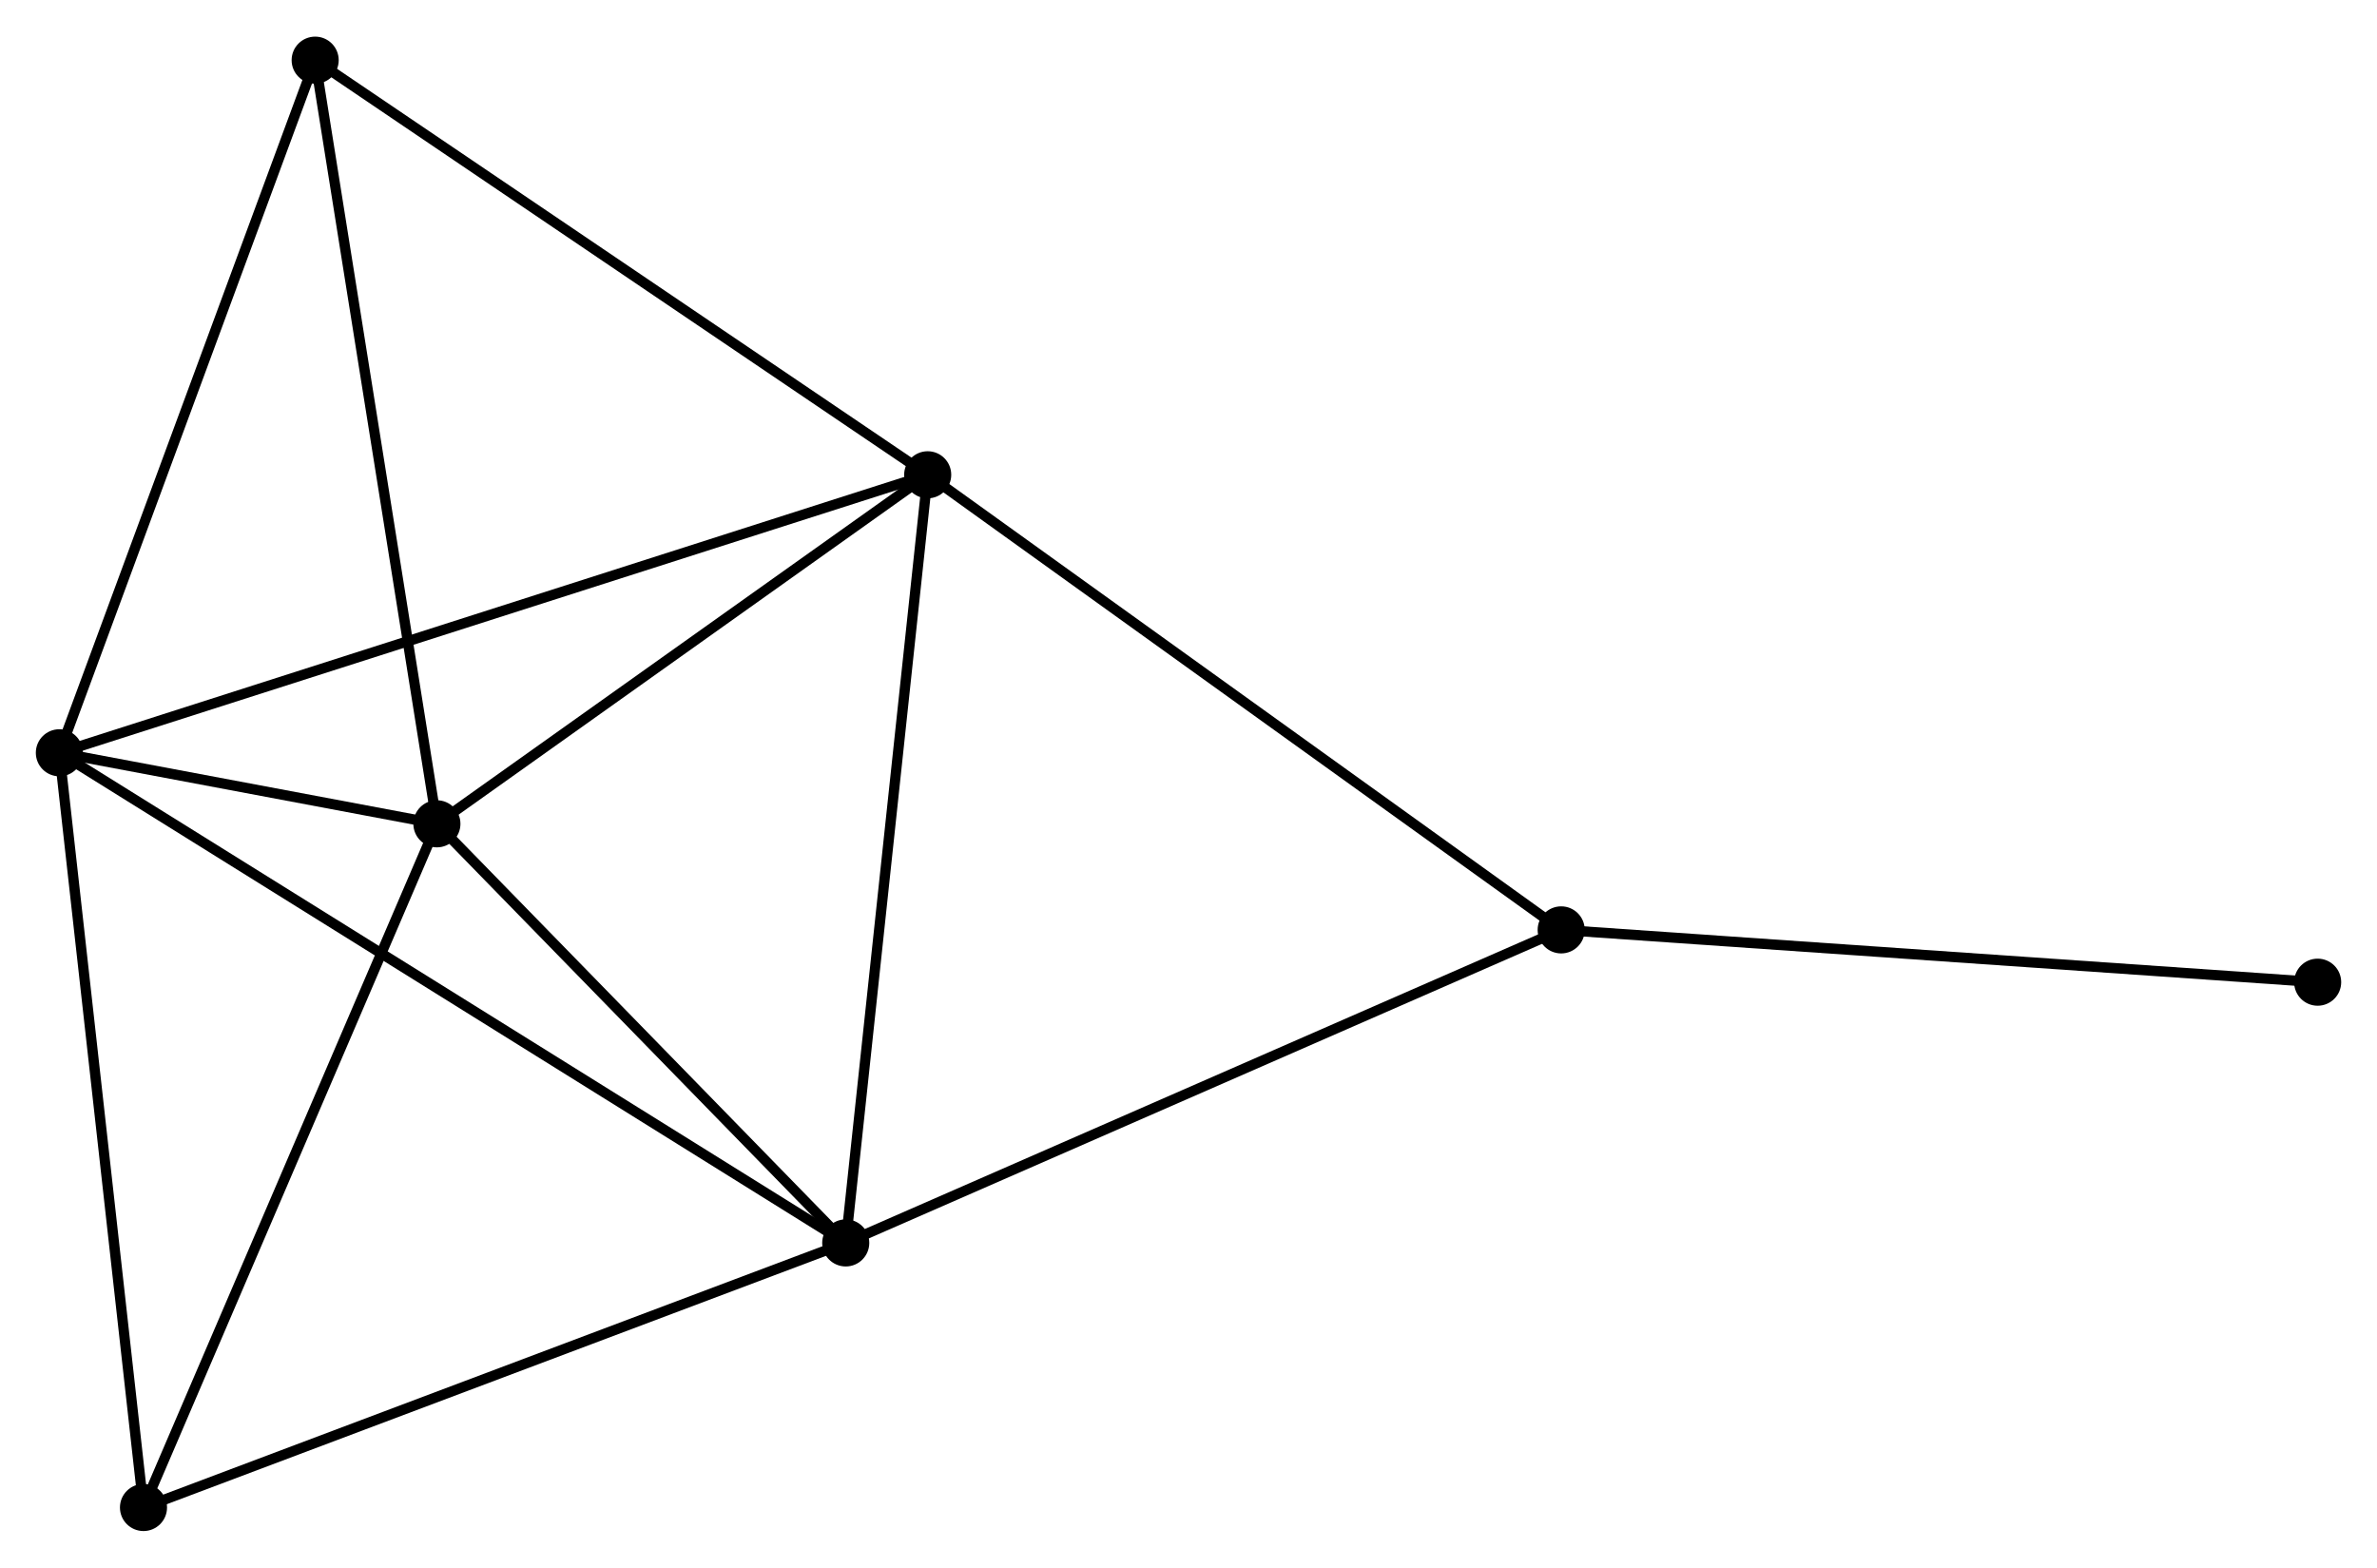 <?xml version="1.0" encoding="UTF-8" standalone="no"?>
<!DOCTYPE svg PUBLIC "-//W3C//DTD SVG 1.1//EN"
 "http://www.w3.org/Graphics/SVG/1.1/DTD/svg11.dtd">
<!-- Generated by graphviz version 2.36.0 (20140111.2315)
 -->
<!-- Title: %3 Pages: 1 -->
<svg width="232pt" height="153pt"
 viewBox="0.00 0.00 232.22 152.99" xmlns="http://www.w3.org/2000/svg" xmlns:xlink="http://www.w3.org/1999/xlink">
<g id="graph0" class="graph" transform="scale(1 1) rotate(0) translate(4 148.986)">
<title>%3</title>
<!-- 0 -->
<g id="node1" class="node"><title>0</title>
<ellipse fill="black" stroke="black" cx="86.631" cy="-102.684" rx="1.8" ry="1.8"/>
</g>
<!-- 1 -->
<g id="node2" class="node"><title>1</title>
<ellipse fill="black" stroke="black" cx="78.624" cy="-27.647" rx="1.8" ry="1.8"/>
</g>
<!-- 0&#45;&#45;1 -->
<g id="edge1" class="edge"><title>0&#45;&#45;1</title>
<path fill="none" stroke="black" d="M86.433,-100.829C85.325,-90.448 79.904,-39.648 78.815,-29.437"/>
</g>
<!-- 2 -->
<g id="node3" class="node"><title>2</title>
<ellipse fill="black" stroke="black" cx="38.683" cy="-68.588" rx="1.8" ry="1.8"/>
</g>
<!-- 0&#45;&#45;2 -->
<g id="edge2" class="edge"><title>0&#45;&#45;2</title>
<path fill="none" stroke="black" d="M85.035,-101.55C77.755,-96.373 47.727,-75.019 40.333,-69.761"/>
</g>
<!-- 3 -->
<g id="node4" class="node"><title>3</title>
<ellipse fill="black" stroke="black" cx="1.8" cy="-75.527" rx="1.8" ry="1.8"/>
</g>
<!-- 0&#45;&#45;3 -->
<g id="edge3" class="edge"><title>0&#45;&#45;3</title>
<path fill="none" stroke="black" d="M84.859,-102.117C73.819,-98.583 14.573,-79.617 3.562,-76.091"/>
</g>
<!-- 4 -->
<g id="node5" class="node"><title>4</title>
<ellipse fill="black" stroke="black" cx="26.79" cy="-143.186" rx="1.8" ry="1.8"/>
</g>
<!-- 0&#45;&#45;4 -->
<g id="edge4" class="edge"><title>0&#45;&#45;4</title>
<path fill="none" stroke="black" d="M84.904,-103.853C76.166,-109.767 36.896,-136.346 28.41,-142.089"/>
</g>
<!-- 6 -->
<g id="node6" class="node"><title>6</title>
<ellipse fill="black" stroke="black" cx="148.519" cy="-58.226" rx="1.8" ry="1.8"/>
</g>
<!-- 0&#45;&#45;6 -->
<g id="edge5" class="edge"><title>0&#45;&#45;6</title>
<path fill="none" stroke="black" d="M88.16,-101.585C96.648,-95.488 137.894,-65.858 146.815,-59.45"/>
</g>
<!-- 1&#45;&#45;2 -->
<g id="edge6" class="edge"><title>1&#45;&#45;2</title>
<path fill="none" stroke="black" d="M77.295,-29.009C71.231,-35.225 46.216,-60.865 40.057,-67.178"/>
</g>
<!-- 1&#45;&#45;3 -->
<g id="edge7" class="edge"><title>1&#45;&#45;3</title>
<path fill="none" stroke="black" d="M77.019,-28.647C67.021,-34.878 13.368,-68.318 3.396,-74.533"/>
</g>
<!-- 1&#45;&#45;6 -->
<g id="edge9" class="edge"><title>1&#45;&#45;6</title>
<path fill="none" stroke="black" d="M80.352,-28.403C89.938,-32.597 136.519,-52.976 146.595,-57.384"/>
</g>
<!-- 5 -->
<g id="node7" class="node"><title>5</title>
<ellipse fill="black" stroke="black" cx="10.018" cy="-1.8" rx="1.8" ry="1.8"/>
</g>
<!-- 1&#45;&#45;5 -->
<g id="edge8" class="edge"><title>1&#45;&#45;5</title>
<path fill="none" stroke="black" d="M76.928,-27.008C67.519,-23.463 21.796,-6.237 11.907,-2.511"/>
</g>
<!-- 2&#45;&#45;3 -->
<g id="edge10" class="edge"><title>2&#45;&#45;3</title>
<path fill="none" stroke="black" d="M36.7,-68.961C30.236,-70.177 9.834,-74.016 3.616,-75.186"/>
</g>
<!-- 2&#45;&#45;4 -->
<g id="edge11" class="edge"><title>2&#45;&#45;4</title>
<path fill="none" stroke="black" d="M38.389,-70.432C36.743,-80.752 28.692,-131.254 27.074,-141.406"/>
</g>
<!-- 2&#45;&#45;5 -->
<g id="edge12" class="edge"><title>2&#45;&#45;5</title>
<path fill="none" stroke="black" d="M37.856,-66.661C33.67,-56.908 14.859,-13.079 10.794,-3.608"/>
</g>
<!-- 3&#45;&#45;4 -->
<g id="edge13" class="edge"><title>3&#45;&#45;4</title>
<path fill="none" stroke="black" d="M2.521,-77.479C6.17,-87.359 22.57,-131.76 26.114,-141.354"/>
</g>
<!-- 3&#45;&#45;5 -->
<g id="edge14" class="edge"><title>3&#45;&#45;5</title>
<path fill="none" stroke="black" d="M2.003,-73.705C3.13,-63.593 8.608,-14.457 9.792,-3.83"/>
</g>
<!-- 7 -->
<g id="node8" class="node"><title>7</title>
<ellipse fill="black" stroke="black" cx="222.422" cy="-53.117" rx="1.8" ry="1.8"/>
</g>
<!-- 6&#45;&#45;7 -->
<g id="edge15" class="edge"><title>6&#45;&#45;7</title>
<path fill="none" stroke="black" d="M150.345,-58.1C160.481,-57.399 209.735,-53.994 220.388,-53.257"/>
</g>
</g>
</svg>
